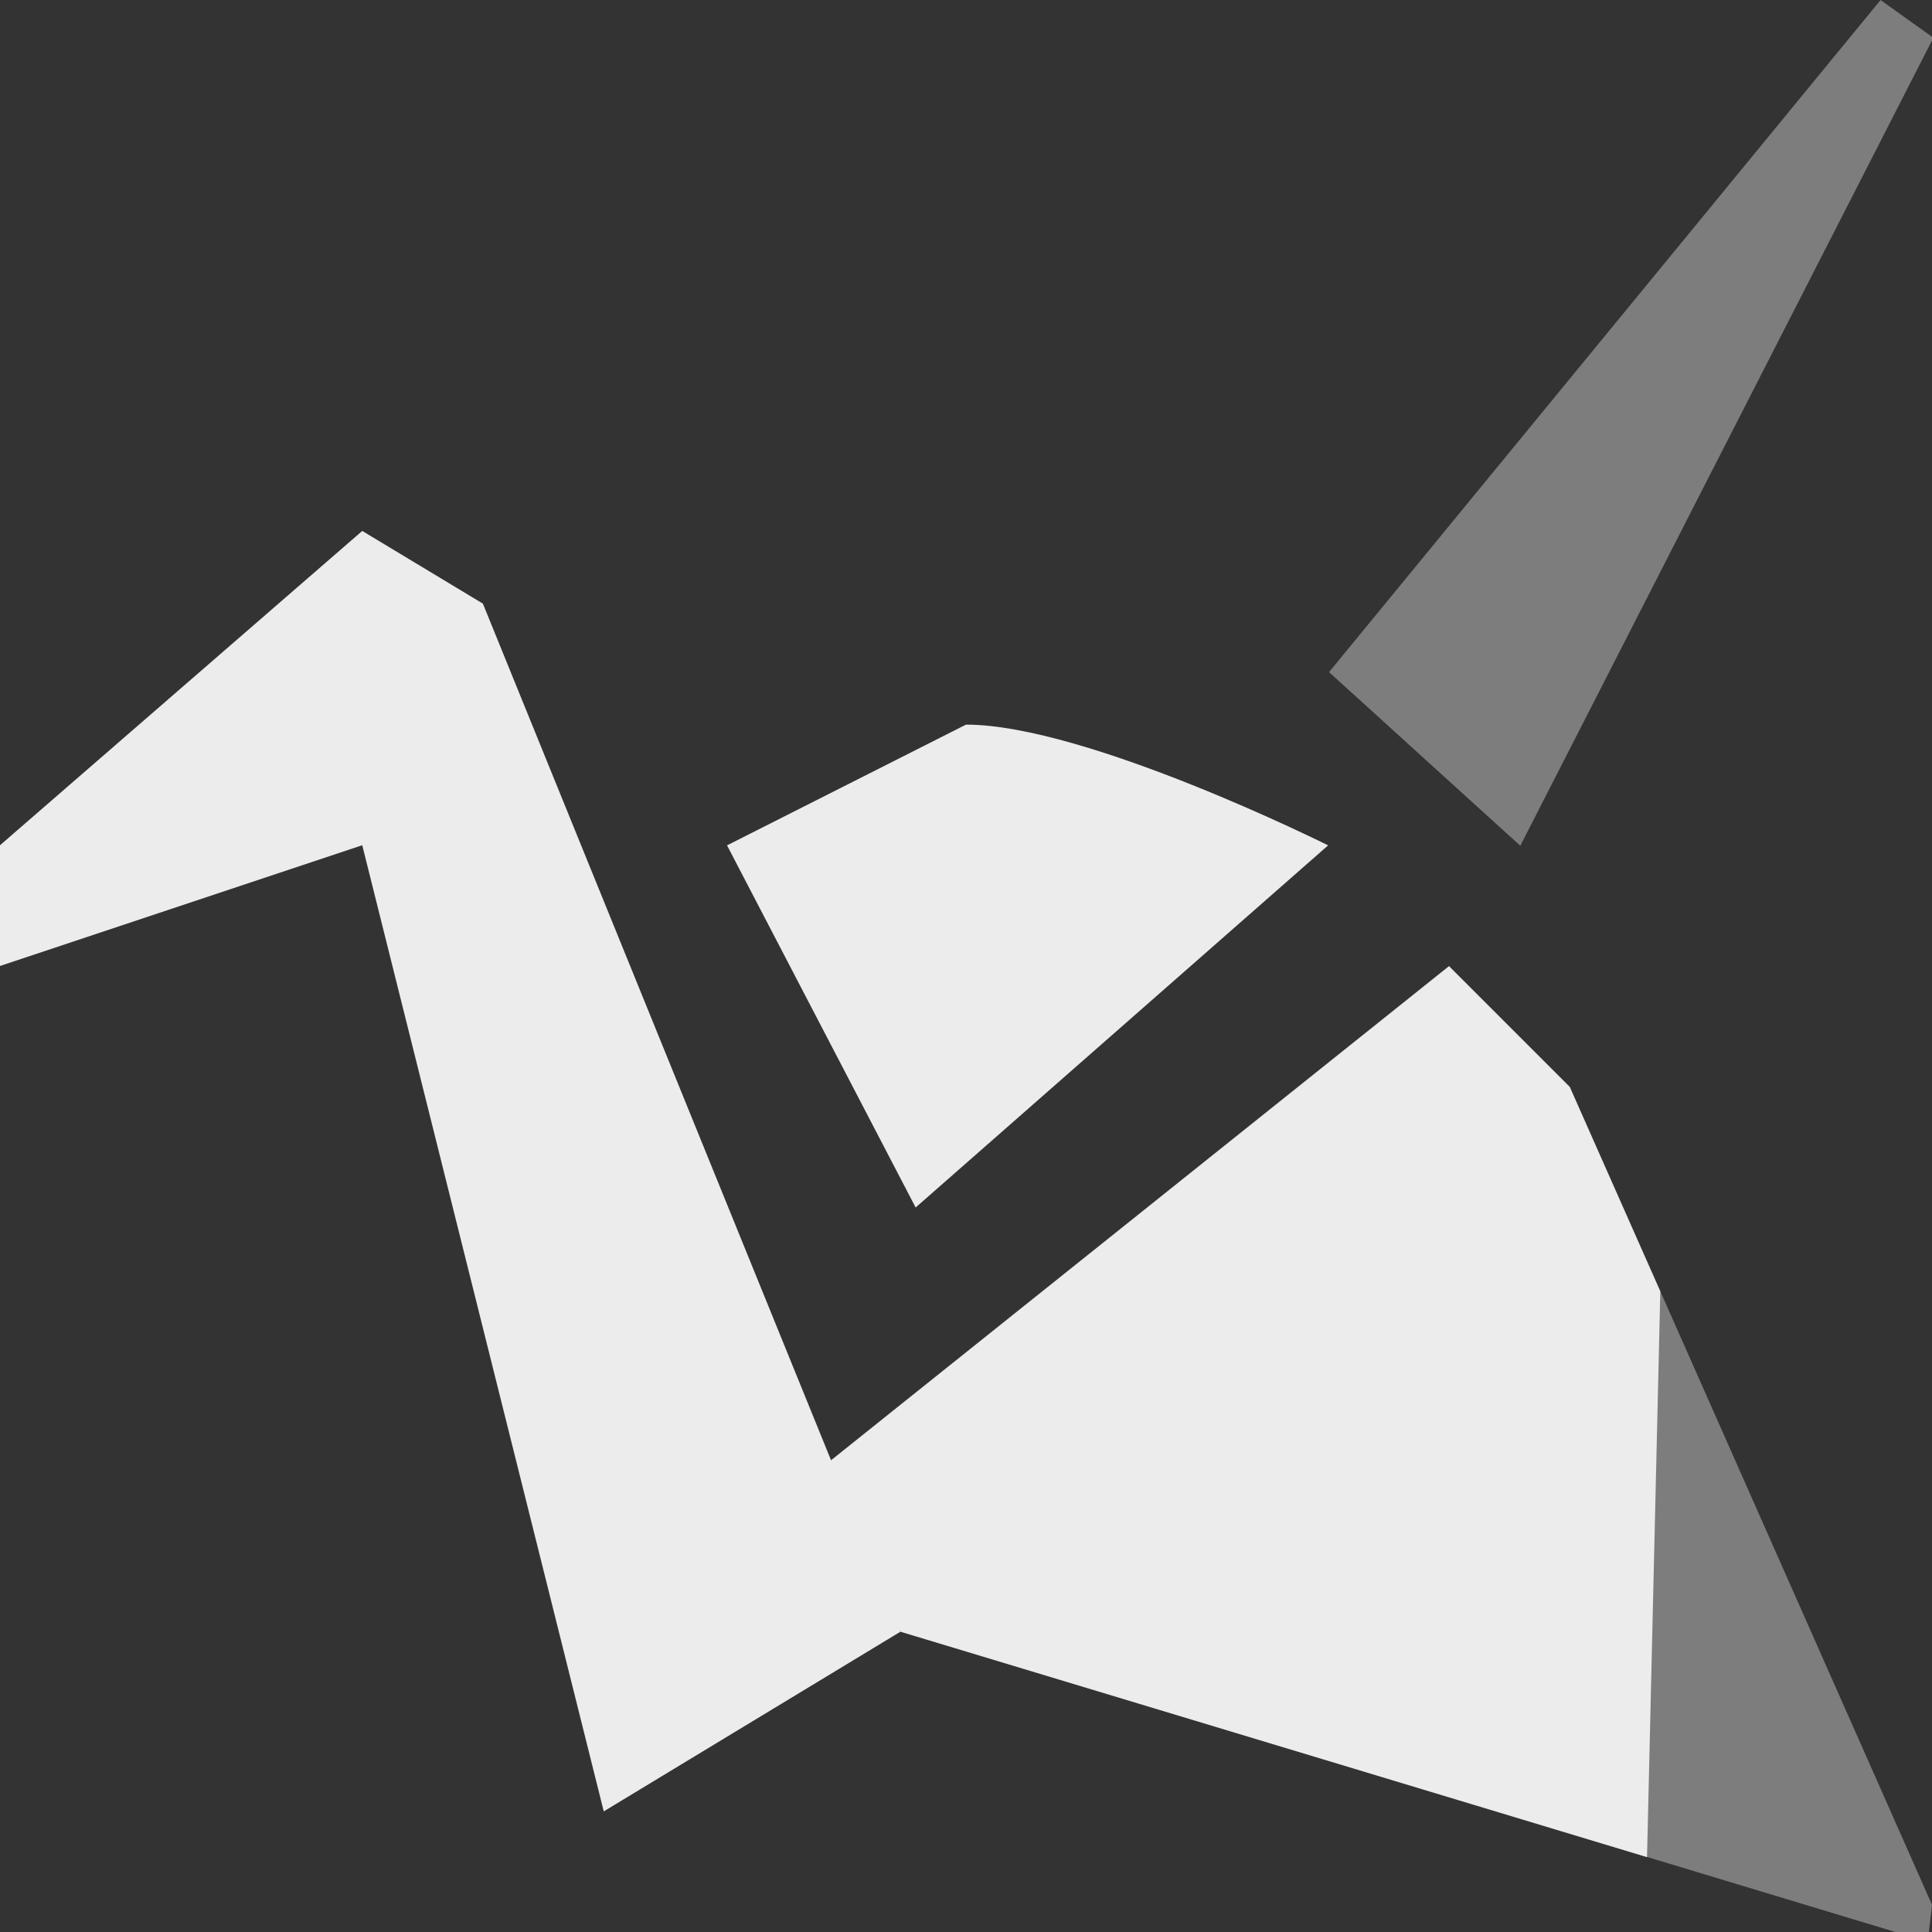 
<!-- Generator: Adobe Illustrator 15.1.0, SVG Export Plug-In . SVG Version: 6.00 Build 0)  -->
<svg style="enable-background:new 0 0 24 24" xmlns="http://www.w3.org/2000/svg" viewBox="0 0 16 16">
 <rect x="0" y="0" width="16" height="16" fill="#333333" stroke="none"/>
 <polygon style="fill:#ececec;opacity:0.4;fill-opacity:1" transform="matrix(0.744 0 0 0.744 -0.922 -0.644)" points="16.033,8.347 22.172,0.866 22.76,1.286 18.162,10.28 "/>
 <path style="fill:#ececec;fill-opacity:1;stroke-width:1.158" d="m 3 7 -3 1 l 0 -1 l 3 -2.603 0.999 0.602 3.46 8.513 -2.459 1.489 z"/>
 <path style="fill:#ececec;opacity:1;fill-opacity:1;stroke-width:1.158" d="m 13.75 10.695 -0.75 -1.693 -1 -1 -2.61 2.087 l -2.61 2.087 0.68 1.338 2.06 0.622 2.06 0.622 2.06 0.622"/>
 <path style="fill:#ececec;opacity:1;fill-opacity:1;stroke-width:1.158" d="m 7.583 10 -1.562 -2.999 1.979 -1 c 0.999 0 2.999 1 2.999 1 l -3.416 2.999"/>
 <path style="fill:#ececec;opacity:0.4;fill-opacity:1;stroke-width:1.158" d="m 16 15.775 -3 -6.775 -1 -1 -2.61 2.087 l -2.61 2.087 0.68 1.338 2.06 0.622 2.06 0.622 l 4.12 1.245 l 0.274 0"/>
</svg>
